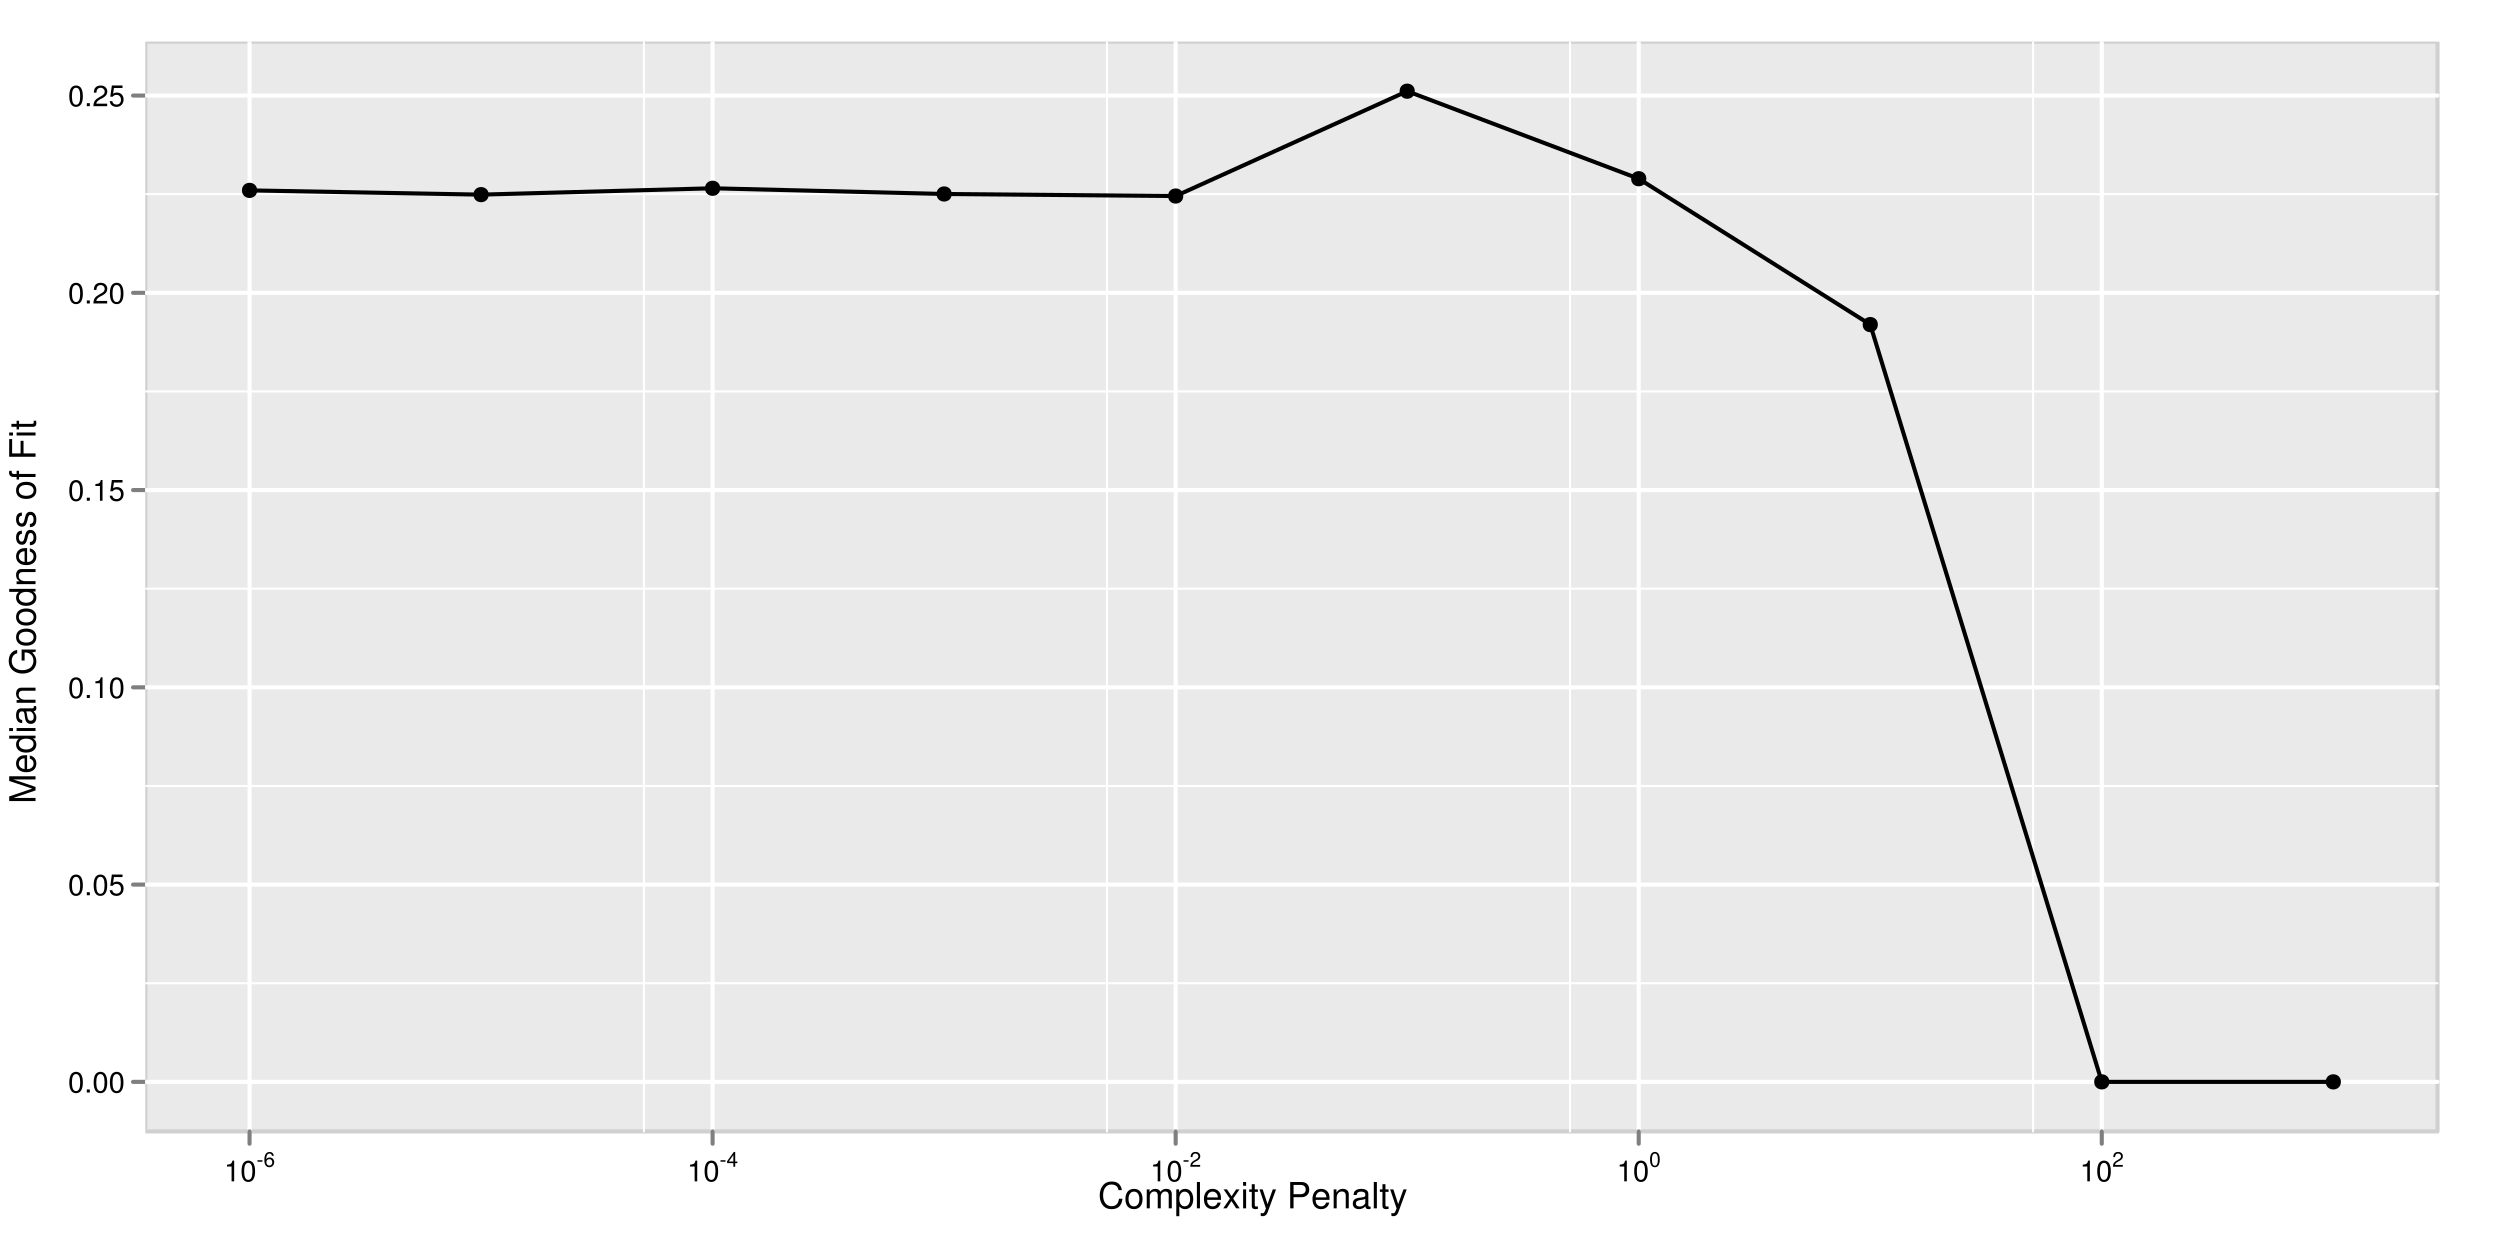 <?xml version="1.0" encoding="UTF-8" standalone="no"?>
<svg
   xmlns:dc="http://purl.org/dc/elements/1.1/"
   xmlns:cc="http://creativecommons.org/ns#"
   xmlns:rdf="http://www.w3.org/1999/02/22-rdf-syntax-ns#"
   xmlns:svg="http://www.w3.org/2000/svg"
   xmlns="http://www.w3.org/2000/svg"
   xmlns:xlink="http://www.w3.org/1999/xlink"
   xmlns:sodipodi="http://sodipodi.sourceforge.net/DTD/sodipodi-0.dtd"
   xmlns:inkscape="http://www.inkscape.org/namespaces/inkscape"
   width="864pt"
   height="432pt"
   viewBox="0 0 864 432"
   version="1.1"
   id="svg4501"
   inkscape:version="0.48.2 r9819"
   sodipodi:docname="pois-comppen.pdf">
  <sodipodi:namedview
     pagecolor="#ffffff"
     bordercolor="#666666"
     borderopacity="1"
     objecttolerance="10"
     gridtolerance="10"
     guidetolerance="10"
     inkscape:pageopacity="0"
     inkscape:pageshadow="2"
     inkscape:window-width="1438"
     inkscape:window-height="885"
     id="namedview4934"
     showgrid="false"
     inkscape:zoom="0.81972008"
     inkscape:cx="453.73961"
     inkscape:cy="53.449333"
     inkscape:window-x="0"
     inkscape:window-y="13"
     inkscape:window-maximized="0"
     inkscape:current-layer="svg4501" />
  <defs
     id="defs4503">
    <g
       id="g4505">
      <symbol
         overflow="visible"
         id="glyph0-0">
        <path
           style="stroke:none;"
           d="M 8.281 -6.281 C 7.906 -8.281 6.766 -9.266 4.766 -9.266 C 3.531 -9.266 2.547 -8.875 1.875 -8.125 C 1.047 -7.219 0.594 -5.922 0.594 -4.453 C 0.594 -2.953 1.062 -1.656 1.922 -0.781 C 2.625 -0.047 3.531 0.281 4.719 0.281 C 6.938 0.281 8.188 -0.906 8.469 -3.328 L 7.266 -3.328 C 7.156 -2.703 7.031 -2.281 6.844 -1.906 C 6.469 -1.156 5.703 -0.734 4.719 -0.734 C 2.906 -0.734 1.766 -2.188 1.766 -4.469 C 1.766 -6.797 2.859 -8.234 4.625 -8.234 C 5.359 -8.234 6.047 -8.016 6.422 -7.656 C 6.766 -7.344 6.953 -6.969 7.094 -6.281 Z M 8.281 -6.281 "
           id="path4508" />
      </symbol>
      <symbol
         overflow="visible"
         id="glyph0-1">
        <path
           style="stroke:none;"
           d="M 3.406 -6.734 C 1.562 -6.734 0.453 -5.422 0.453 -3.219 C 0.453 -1.031 1.547 0.281 3.406 0.281 C 5.25 0.281 6.375 -1.031 6.375 -3.172 C 6.375 -5.438 5.281 -6.734 3.406 -6.734 Z M 3.406 -5.781 C 4.594 -5.781 5.281 -4.812 5.281 -3.188 C 5.281 -1.656 4.562 -0.672 3.406 -0.672 C 2.25 -0.672 1.531 -1.641 1.531 -3.219 C 1.531 -4.797 2.25 -5.781 3.406 -5.781 Z M 3.406 -5.781 "
           id="path4511" />
      </symbol>
      <symbol
         overflow="visible"
         id="glyph0-2">
        <path
           style="stroke:none;"
           d="M 0.875 -6.547 L 0.875 0 L 1.922 0 L 1.922 -4.109 C 1.922 -5.062 2.609 -5.828 3.469 -5.828 C 4.234 -5.828 4.672 -5.344 4.672 -4.516 L 4.672 0 L 5.719 0 L 5.719 -4.109 C 5.719 -5.062 6.406 -5.828 7.266 -5.828 C 8.031 -5.828 8.469 -5.344 8.469 -4.516 L 8.469 0 L 9.531 0 L 9.531 -4.906 C 9.531 -6.094 8.844 -6.734 7.625 -6.734 C 6.75 -6.734 6.219 -6.469 5.609 -5.734 C 5.219 -6.438 4.703 -6.734 3.844 -6.734 C 2.969 -6.734 2.406 -6.406 1.844 -5.625 L 1.844 -6.547 Z M 0.875 -6.547 "
           id="path4514" />
      </symbol>
      <symbol
         overflow="visible"
         id="glyph0-3">
        <path
           style="stroke:none;"
           d="M 0.672 2.719 L 1.719 2.719 L 1.719 -0.688 C 2.281 -0.016 2.891 0.281 3.734 0.281 C 5.422 0.281 6.531 -1.078 6.531 -3.156 C 6.531 -5.359 5.469 -6.734 3.719 -6.734 C 2.844 -6.734 2.125 -6.344 1.641 -5.562 L 1.641 -6.547 L 0.672 -6.547 Z M 3.547 -5.766 C 4.703 -5.766 5.453 -4.75 5.453 -3.188 C 5.453 -1.703 4.688 -0.688 3.547 -0.688 C 2.453 -0.688 1.719 -1.688 1.719 -3.219 C 1.719 -4.766 2.453 -5.766 3.547 -5.766 Z M 3.547 -5.766 "
           id="path4517" />
      </symbol>
      <symbol
         overflow="visible"
         id="glyph0-4">
        <path
           style="stroke:none;"
           d="M 1.906 -9.109 L 0.844 -9.109 L 0.844 0 L 1.906 0 Z M 1.906 -9.109 "
           id="path4520" />
      </symbol>
      <symbol
         overflow="visible"
         id="glyph0-5">
        <path
           style="stroke:none;"
           d="M 6.406 -2.922 C 6.406 -3.922 6.344 -4.531 6.156 -5.016 C 5.719 -6.094 4.719 -6.734 3.5 -6.734 C 1.672 -6.734 0.5 -5.344 0.5 -3.188 C 0.5 -1.031 1.641 0.281 3.469 0.281 C 4.969 0.281 6.016 -0.562 6.281 -1.984 L 5.219 -1.984 C 4.938 -1.125 4.344 -0.672 3.516 -0.672 C 2.844 -0.672 2.281 -0.969 1.938 -1.531 C 1.688 -1.906 1.594 -2.281 1.594 -2.922 Z M 1.609 -3.781 C 1.703 -4.984 2.438 -5.781 3.484 -5.781 C 4.516 -5.781 5.297 -4.922 5.297 -3.844 C 5.297 -3.828 5.297 -3.797 5.281 -3.781 Z M 1.609 -3.781 "
           id="path4523" />
      </symbol>
      <symbol
         overflow="visible"
         id="glyph0-6">
        <path
           style="stroke:none;"
           d="M 3.656 -3.391 L 5.844 -6.547 L 4.672 -6.547 L 3.094 -4.172 L 1.531 -6.547 L 0.344 -6.547 L 2.531 -3.344 L 0.219 0 L 1.406 0 L 3.062 -2.516 L 4.703 0 L 5.906 0 Z M 3.656 -3.391 "
           id="path4526" />
      </symbol>
      <symbol
         overflow="visible"
         id="glyph0-7">
        <path
           style="stroke:none;"
           d="M 1.875 -6.547 L 0.844 -6.547 L 0.844 0 L 1.875 0 Z M 1.875 -9.109 L 0.828 -9.109 L 0.828 -7.797 L 1.875 -7.797 Z M 1.875 -9.109 "
           id="path4529" />
      </symbol>
      <symbol
         overflow="visible"
         id="glyph0-8">
        <path
           style="stroke:none;"
           d="M 3.172 -6.547 L 2.094 -6.547 L 2.094 -8.344 L 1.062 -8.344 L 1.062 -6.547 L 0.172 -6.547 L 0.172 -5.703 L 1.062 -5.703 L 1.062 -0.75 C 1.062 -0.094 1.516 0.281 2.328 0.281 C 2.578 0.281 2.828 0.266 3.172 0.203 L 3.172 -0.672 C 3.031 -0.641 2.875 -0.625 2.672 -0.625 C 2.219 -0.625 2.094 -0.75 2.094 -1.219 L 2.094 -5.703 L 3.172 -5.703 Z M 3.172 -6.547 "
           id="path4532" />
      </symbol>
      <symbol
         overflow="visible"
         id="glyph0-9">
        <path
           style="stroke:none;"
           d="M 4.844 -6.547 L 3.031 -1.453 L 1.359 -6.547 L 0.25 -6.547 L 2.469 0.031 L 2.062 1.062 C 1.906 1.531 1.656 1.703 1.219 1.703 C 1.078 1.703 0.906 1.672 0.672 1.625 L 0.672 2.562 C 0.891 2.672 1.094 2.719 1.375 2.719 C 1.719 2.719 2.078 2.609 2.344 2.406 C 2.672 2.172 2.859 1.906 3.062 1.375 L 5.969 -6.547 Z M 4.844 -6.547 "
           id="path4535" />
      </symbol>
      <symbol
         overflow="visible"
         id="glyph0-10">
        <path
           style="stroke:none;"
           d=""
           id="path4538" />
      </symbol>
      <symbol
         overflow="visible"
         id="glyph0-11">
        <path
           style="stroke:none;"
           d="M 2.297 -3.859 L 5.156 -3.859 C 5.875 -3.859 6.438 -4.078 6.922 -4.516 C 7.469 -5.016 7.719 -5.594 7.719 -6.438 C 7.719 -8.156 6.703 -9.109 4.906 -9.109 L 1.141 -9.109 L 1.141 0 L 2.297 0 Z M 2.297 -4.891 L 2.297 -8.094 L 4.719 -8.094 C 5.844 -8.094 6.5 -7.484 6.5 -6.484 C 6.5 -5.484 5.844 -4.891 4.719 -4.891 Z M 2.297 -4.891 "
           id="path4541" />
      </symbol>
      <symbol
         overflow="visible"
         id="glyph0-12">
        <path
           style="stroke:none;"
           d="M 0.875 -6.547 L 0.875 0 L 1.922 0 L 1.922 -3.609 C 1.922 -4.953 2.625 -5.828 3.703 -5.828 C 4.531 -5.828 5.047 -5.328 5.047 -4.531 L 5.047 0 L 6.094 0 L 6.094 -4.953 C 6.094 -6.031 5.281 -6.734 4.016 -6.734 C 3.031 -6.734 2.406 -6.359 1.844 -5.453 L 1.844 -6.547 Z M 0.875 -6.547 "
           id="path4544" />
      </symbol>
      <symbol
         overflow="visible"
         id="glyph0-13">
        <path
           style="stroke:none;"
           d="M 6.688 -0.609 C 6.578 -0.594 6.531 -0.594 6.469 -0.594 C 6.094 -0.594 5.906 -0.781 5.906 -1.094 L 5.906 -4.953 C 5.906 -6.109 5.047 -6.734 3.438 -6.734 C 2.484 -6.734 1.703 -6.469 1.266 -5.969 C 0.969 -5.641 0.844 -5.266 0.812 -4.609 L 1.859 -4.609 C 1.953 -5.406 2.422 -5.781 3.406 -5.781 C 4.344 -5.781 4.859 -5.422 4.859 -4.797 L 4.859 -4.531 C 4.859 -4.094 4.594 -3.906 3.781 -3.797 C 2.297 -3.609 2.078 -3.562 1.672 -3.406 C 0.906 -3.094 0.531 -2.5 0.531 -1.656 C 0.531 -0.469 1.344 0.281 2.672 0.281 C 3.5 0.281 4.156 0 4.906 -0.672 C 4.969 -0.016 5.297 0.281 5.969 0.281 C 6.188 0.281 6.344 0.266 6.688 0.172 Z M 4.859 -2.062 C 4.859 -1.719 4.766 -1.5 4.453 -1.219 C 4.031 -0.828 3.516 -0.625 2.906 -0.625 C 2.094 -0.625 1.609 -1.016 1.609 -1.672 C 1.609 -2.359 2.078 -2.719 3.188 -2.875 C 4.281 -3.031 4.516 -3.078 4.859 -3.234 Z M 4.859 -2.062 "
           id="path4547" />
      </symbol>
      <symbol
         overflow="visible"
         id="glyph1-0">
        <path
           style="stroke:none;"
           d="M 0 -5.844 L -7.641 -8.406 L 0 -8.406 L 0 -9.516 L -9.109 -9.516 L -9.109 -7.906 L -1.172 -5.25 L -9.109 -2.547 L -9.109 -0.938 L 0 -0.938 L 0 -2.031 L -7.641 -2.031 L 0 -4.625 Z M 0 -5.844 "
           id="path4550" />
      </symbol>
      <symbol
         overflow="visible"
         id="glyph1-1">
        <path
           style="stroke:none;"
           d="M -2.922 -6.406 C -3.922 -6.406 -4.531 -6.344 -5.016 -6.156 C -6.094 -5.719 -6.734 -4.719 -6.734 -3.5 C -6.734 -1.672 -5.344 -0.5 -3.188 -0.5 C -1.031 -0.5 0.281 -1.641 0.281 -3.469 C 0.281 -4.969 -0.562 -6.016 -1.984 -6.281 L -1.984 -5.219 C -1.125 -4.938 -0.672 -4.344 -0.672 -3.516 C -0.672 -2.844 -0.969 -2.281 -1.531 -1.938 C -1.906 -1.688 -2.281 -1.594 -2.922 -1.594 Z M -3.781 -1.609 C -4.984 -1.703 -5.781 -2.438 -5.781 -3.484 C -5.781 -4.516 -4.922 -5.297 -3.844 -5.297 C -3.828 -5.297 -3.797 -5.297 -3.781 -5.281 Z M -3.781 -1.609 "
           id="path4553" />
      </symbol>
      <symbol
         overflow="visible"
         id="glyph1-2">
        <path
           style="stroke:none;"
           d="M -9.109 -6.188 L -9.109 -5.156 L -5.719 -5.156 C -6.391 -4.719 -6.734 -4.016 -6.734 -3.141 C -6.734 -1.438 -5.375 -0.328 -3.281 -0.328 C -1.078 -0.328 0.281 -1.406 0.281 -3.172 C 0.281 -4.078 -0.047 -4.703 -0.859 -5.266 L 0 -5.266 L 0 -6.188 Z M -5.766 -3.312 C -5.766 -4.438 -4.766 -5.156 -3.203 -5.156 C -1.688 -5.156 -0.688 -4.422 -0.688 -3.328 C -0.688 -2.172 -1.703 -1.406 -3.219 -1.406 C -4.75 -1.406 -5.766 -2.172 -5.766 -3.312 Z M -5.766 -3.312 "
           id="path4556" />
      </symbol>
      <symbol
         overflow="visible"
         id="glyph1-3">
        <path
           style="stroke:none;"
           d="M -6.547 -1.875 L -6.547 -0.844 L 0 -0.844 L 0 -1.875 Z M -9.109 -1.875 L -9.109 -0.828 L -7.797 -0.828 L -7.797 -1.875 Z M -9.109 -1.875 "
           id="path4559" />
      </symbol>
      <symbol
         overflow="visible"
         id="glyph1-4">
        <path
           style="stroke:none;"
           d="M -0.609 -6.688 C -0.594 -6.578 -0.594 -6.531 -0.594 -6.469 C -0.594 -6.094 -0.781 -5.906 -1.094 -5.906 L -4.953 -5.906 C -6.109 -5.906 -6.734 -5.047 -6.734 -3.438 C -6.734 -2.484 -6.469 -1.703 -5.969 -1.266 C -5.641 -0.969 -5.266 -0.844 -4.609 -0.812 L -4.609 -1.859 C -5.406 -1.953 -5.781 -2.422 -5.781 -3.406 C -5.781 -4.344 -5.422 -4.859 -4.797 -4.859 L -4.531 -4.859 C -4.094 -4.859 -3.906 -4.594 -3.797 -3.781 C -3.609 -2.297 -3.562 -2.078 -3.406 -1.672 C -3.094 -0.906 -2.5 -0.531 -1.656 -0.531 C -0.469 -0.531 0.281 -1.344 0.281 -2.672 C 0.281 -3.5 0 -4.156 -0.672 -4.906 C -0.016 -4.969 0.281 -5.297 0.281 -5.969 C 0.281 -6.188 0.266 -6.344 0.172 -6.688 Z M -2.062 -4.859 C -1.719 -4.859 -1.5 -4.766 -1.219 -4.453 C -0.828 -4.031 -0.625 -3.516 -0.625 -2.906 C -0.625 -2.094 -1.016 -1.609 -1.672 -1.609 C -2.359 -1.609 -2.719 -2.078 -2.875 -3.188 C -3.031 -4.281 -3.078 -4.516 -3.234 -4.859 Z M -2.062 -4.859 "
           id="path4562" />
      </symbol>
      <symbol
         overflow="visible"
         id="glyph1-5">
        <path
           style="stroke:none;"
           d="M -6.547 -0.875 L 0 -0.875 L 0 -1.922 L -3.609 -1.922 C -4.953 -1.922 -5.828 -2.625 -5.828 -3.703 C -5.828 -4.531 -5.328 -5.047 -4.531 -5.047 L 0 -5.047 L 0 -6.094 L -4.953 -6.094 C -6.031 -6.094 -6.734 -5.281 -6.734 -4.016 C -6.734 -3.031 -6.359 -2.406 -5.453 -1.844 L -6.547 -1.844 Z M -6.547 -0.875 "
           id="path4565" />
      </symbol>
      <symbol
         overflow="visible"
         id="glyph1-6">
        <path
           style="stroke:none;"
           d=""
           id="path4568" />
      </symbol>
      <symbol
         overflow="visible"
         id="glyph1-7">
        <path
           style="stroke:none;"
           d="M -4.812 -8.859 L -4.812 -5.062 L -3.781 -5.062 L -3.781 -7.844 L -3.531 -7.844 C -1.906 -7.844 -0.734 -6.641 -0.734 -4.969 C -0.734 -4.047 -1.078 -3.219 -1.656 -2.672 C -2.312 -2.078 -3.406 -1.719 -4.531 -1.719 C -6.766 -1.719 -8.234 -2.984 -8.234 -4.906 C -8.234 -6.297 -7.531 -7.297 -6.344 -7.547 L -6.344 -8.734 C -8.203 -8.406 -9.266 -7.016 -9.266 -4.922 C -9.266 -3.812 -8.969 -2.906 -8.391 -2.203 C -7.516 -1.156 -6.094 -0.547 -4.469 -0.547 C -1.656 -0.547 0.281 -2.266 0.281 -4.719 C 0.281 -5.969 -0.172 -6.953 -1.156 -7.844 L 0.047 -8.125 L 0.047 -8.859 Z M -4.812 -8.859 "
           id="path4571" />
      </symbol>
      <symbol
         overflow="visible"
         id="glyph1-8">
        <path
           style="stroke:none;"
           d="M -6.734 -3.406 C -6.734 -1.562 -5.422 -0.453 -3.219 -0.453 C -1.031 -0.453 0.281 -1.547 0.281 -3.406 C 0.281 -5.25 -1.031 -6.375 -3.172 -6.375 C -5.438 -6.375 -6.734 -5.281 -6.734 -3.406 Z M -5.781 -3.406 C -5.781 -4.594 -4.812 -5.281 -3.188 -5.281 C -1.656 -5.281 -0.672 -4.562 -0.672 -3.406 C -0.672 -2.25 -1.641 -1.531 -3.219 -1.531 C -4.797 -1.531 -5.781 -2.25 -5.781 -3.406 Z M -5.781 -3.406 "
           id="path4574" />
      </symbol>
      <symbol
         overflow="visible"
         id="glyph1-9">
        <path
           style="stroke:none;"
           d="M -4.719 -5.469 C -6.016 -5.469 -6.734 -4.609 -6.734 -3.094 C -6.734 -1.578 -5.953 -0.594 -4.734 -0.594 C -3.719 -0.594 -3.219 -1.109 -2.844 -2.656 L -2.609 -3.641 C -2.438 -4.359 -2.172 -4.656 -1.703 -4.656 C -1.094 -4.656 -0.672 -4.031 -0.672 -3.125 C -0.672 -2.562 -0.844 -2.094 -1.109 -1.828 C -1.297 -1.656 -1.484 -1.594 -1.953 -1.531 L -1.953 -0.422 C -0.438 -0.469 0.281 -1.328 0.281 -3.031 C 0.281 -4.688 -0.531 -5.734 -1.781 -5.734 C -2.766 -5.734 -3.297 -5.188 -3.609 -3.891 L -3.844 -2.891 C -4.047 -2.031 -4.328 -1.672 -4.781 -1.672 C -5.391 -1.672 -5.781 -2.219 -5.781 -3.062 C -5.781 -3.906 -5.406 -4.344 -4.719 -4.375 Z M -4.719 -5.469 "
           id="path4577" />
      </symbol>
      <symbol
         overflow="visible"
         id="glyph1-10">
        <path
           style="stroke:none;"
           d="M -6.547 -3.219 L -6.547 -2.141 L -7.578 -2.141 C -8.016 -2.141 -8.234 -2.391 -8.234 -2.859 C -8.234 -2.953 -8.234 -2.984 -8.219 -3.219 L -9.094 -3.219 C -9.141 -2.984 -9.156 -2.844 -9.156 -2.641 C -9.156 -1.672 -8.594 -1.094 -7.656 -1.094 L -6.547 -1.094 L -6.547 -0.219 L -5.703 -0.219 L -5.703 -1.094 L 0 -1.094 L 0 -2.141 L -5.703 -2.141 L -5.703 -3.219 Z M -6.547 -3.219 "
           id="path4580" />
      </symbol>
      <symbol
         overflow="visible"
         id="glyph1-11">
        <path
           style="stroke:none;"
           d="M -4.156 -2.281 L -4.156 -6.641 L -5.172 -6.641 L -5.172 -2.281 L -8.094 -2.281 L -8.094 -7.234 L -9.109 -7.234 L -9.109 -1.125 L 0 -1.125 L 0 -2.281 Z M -4.156 -2.281 "
           id="path4583" />
      </symbol>
      <symbol
         overflow="visible"
         id="glyph1-12">
        <path
           style="stroke:none;"
           d="M -6.547 -3.172 L -6.547 -2.094 L -8.344 -2.094 L -8.344 -1.062 L -6.547 -1.062 L -6.547 -0.172 L -5.703 -0.172 L -5.703 -1.062 L -0.75 -1.062 C -0.094 -1.062 0.281 -1.516 0.281 -2.328 C 0.281 -2.578 0.266 -2.828 0.203 -3.172 L -0.672 -3.172 C -0.641 -3.031 -0.625 -2.875 -0.625 -2.672 C -0.625 -2.219 -0.75 -2.094 -1.219 -2.094 L -5.703 -2.094 L -5.703 -3.172 Z M -6.547 -3.172 "
           id="path4586" />
      </symbol>
      <symbol
         overflow="visible"
         id="glyph2-0">
        <path
           style="stroke:none;"
           d="M 2.781 -7.156 C 2.109 -7.156 1.5 -6.859 1.125 -6.375 C 0.672 -5.75 0.438 -4.781 0.438 -3.469 C 0.438 -1.047 1.234 0.234 2.781 0.234 C 4.297 0.234 5.125 -1.047 5.125 -3.406 C 5.125 -4.797 4.891 -5.719 4.422 -6.375 C 4.047 -6.875 3.453 -7.156 2.781 -7.156 Z M 2.781 -6.375 C 3.734 -6.375 4.203 -5.406 4.203 -3.484 C 4.203 -1.453 3.75 -0.5 2.75 -0.5 C 1.812 -0.5 1.344 -1.5 1.344 -3.453 C 1.344 -5.406 1.812 -6.375 2.781 -6.375 Z M 2.781 -6.375 "
           id="path4589" />
      </symbol>
      <symbol
         overflow="visible"
         id="glyph2-1">
        <path
           style="stroke:none;"
           d="M 1.922 -1.047 L 0.875 -1.047 L 0.875 0 L 1.922 0 Z M 1.922 -1.047 "
           id="path4592" />
      </symbol>
      <symbol
         overflow="visible"
         id="glyph2-2">
        <path
           style="stroke:none;"
           d="M 4.797 -7.156 L 1.109 -7.156 L 0.578 -3.266 L 1.391 -3.266 C 1.812 -3.75 2.156 -3.922 2.703 -3.922 C 3.656 -3.922 4.266 -3.266 4.266 -2.203 C 4.266 -1.188 3.672 -0.562 2.703 -0.562 C 1.922 -0.562 1.453 -0.953 1.234 -1.75 L 0.359 -1.75 C 0.469 -1.172 0.578 -0.891 0.781 -0.625 C 1.188 -0.078 1.922 0.234 2.719 0.234 C 4.172 0.234 5.172 -0.812 5.172 -2.328 C 5.172 -3.75 4.234 -4.719 2.859 -4.719 C 2.359 -4.719 1.953 -4.578 1.547 -4.281 L 1.828 -6.281 L 4.797 -6.281 Z M 4.797 -7.156 "
           id="path4595" />
      </symbol>
      <symbol
         overflow="visible"
         id="glyph2-3">
        <path
           style="stroke:none;"
           d="M 2.609 -5.094 L 2.609 0 L 3.5 0 L 3.5 -7.156 L 2.922 -7.156 C 2.609 -6.062 2.406 -5.906 1.031 -5.734 L 1.031 -5.094 Z M 2.609 -5.094 "
           id="path4598" />
      </symbol>
      <symbol
         overflow="visible"
         id="glyph2-4">
        <path
           style="stroke:none;"
           d="M 5.109 -0.875 L 1.344 -0.875 C 1.438 -1.469 1.75 -1.844 2.641 -2.359 L 3.641 -2.891 C 4.641 -3.438 5.156 -4.172 5.156 -5.062 C 5.156 -5.656 4.922 -6.203 4.484 -6.594 C 4.062 -6.969 3.547 -7.156 2.859 -7.156 C 1.953 -7.156 1.281 -6.828 0.891 -6.234 C 0.641 -5.844 0.531 -5.406 0.5 -4.672 L 1.391 -4.672 C 1.422 -5.156 1.484 -5.453 1.609 -5.688 C 1.844 -6.109 2.297 -6.375 2.844 -6.375 C 3.641 -6.375 4.25 -5.797 4.25 -5.031 C 4.25 -4.469 3.922 -3.984 3.281 -3.625 L 2.359 -3.094 C 0.859 -2.25 0.422 -1.578 0.344 0 L 5.109 0 Z M 5.109 -0.875 "
           id="path4601" />
      </symbol>
      <symbol
         overflow="visible"
         id="glyph3-0">
        <path
           style="stroke:none;"
           d="M 2.047 -2.25 L 0.328 -2.25 L 0.328 -1.734 L 2.047 -1.734 Z M 2.047 -2.25 "
           id="path4604" />
      </symbol>
      <symbol
         overflow="visible"
         id="glyph3-1">
        <path
           style="stroke:none;"
           d="M 3.594 -3.781 C 3.469 -4.625 2.922 -5.125 2.141 -5.125 C 1.578 -5.125 1.078 -4.844 0.766 -4.391 C 0.453 -3.891 0.312 -3.266 0.312 -2.328 C 0.312 -1.469 0.438 -0.922 0.75 -0.469 C 1.016 -0.062 1.469 0.172 2.031 0.172 C 3 0.172 3.703 -0.562 3.703 -1.562 C 3.703 -2.516 3.047 -3.188 2.141 -3.188 C 1.625 -3.188 1.234 -2.984 0.953 -2.609 C 0.969 -3.859 1.375 -4.562 2.094 -4.562 C 2.547 -4.562 2.859 -4.281 2.953 -3.781 Z M 2.062 -2.625 C 2.672 -2.625 3.047 -2.188 3.047 -1.516 C 3.047 -0.859 2.625 -0.391 2.031 -0.391 C 1.438 -0.391 1 -0.891 1 -1.547 C 1 -2.188 1.422 -2.625 2.062 -2.625 Z M 2.062 -2.625 "
           id="path4607" />
      </symbol>
      <symbol
         overflow="visible"
         id="glyph3-2">
        <path
           style="stroke:none;"
           d="M 2.359 -1.234 L 2.359 0 L 3 0 L 3 -1.234 L 3.75 -1.234 L 3.75 -1.797 L 3 -1.797 L 3 -5.125 L 2.531 -5.125 L 0.203 -1.906 L 0.203 -1.234 Z M 2.359 -1.797 L 0.766 -1.797 L 2.359 -4.031 Z M 2.359 -1.797 "
           id="path4610" />
      </symbol>
      <symbol
         overflow="visible"
         id="glyph3-3">
        <path
           style="stroke:none;"
           d="M 3.656 -0.625 L 0.953 -0.625 C 1.031 -1.047 1.25 -1.312 1.891 -1.688 L 2.609 -2.078 C 3.328 -2.469 3.688 -2.984 3.688 -3.609 C 3.688 -4.047 3.516 -4.438 3.219 -4.719 C 2.906 -4.984 2.531 -5.125 2.047 -5.125 C 1.406 -5.125 0.922 -4.891 0.641 -4.453 C 0.453 -4.188 0.375 -3.859 0.359 -3.344 L 1 -3.344 C 1.016 -3.688 1.062 -3.891 1.141 -4.062 C 1.312 -4.375 1.641 -4.562 2.031 -4.562 C 2.609 -4.562 3.047 -4.156 3.047 -3.609 C 3.047 -3.203 2.797 -2.844 2.344 -2.594 L 1.688 -2.219 C 0.609 -1.609 0.297 -1.125 0.25 0 L 3.656 0 Z M 3.656 -0.625 "
           id="path4613" />
      </symbol>
      <symbol
         overflow="visible"
         id="glyph3-4">
        <path
           style="stroke:none;"
           d="M 1.984 -5.125 C 1.516 -5.125 1.078 -4.906 0.812 -4.562 C 0.469 -4.109 0.312 -3.422 0.312 -2.469 C 0.312 -0.75 0.891 0.172 1.984 0.172 C 3.062 0.172 3.656 -0.75 3.656 -2.438 C 3.656 -3.422 3.5 -4.094 3.156 -4.562 C 2.891 -4.922 2.469 -5.125 1.984 -5.125 Z M 1.984 -4.562 C 2.672 -4.562 3.016 -3.859 3.016 -2.484 C 3.016 -1.047 2.672 -0.359 1.969 -0.359 C 1.297 -0.359 0.953 -1.062 0.953 -2.469 C 0.953 -3.875 1.297 -4.562 1.984 -4.562 Z M 1.984 -4.562 "
           id="path4616" />
      </symbol>
    </g>
    <clipPath
       id="clip1">
      <path
         d="M 50.238 14.398 L 843.398 14.398 L 843.398 392.012 L 50.238 392.012 Z M 50.238 14.398 "
         id="path4619" />
    </clipPath>
  </defs>
  <g
     id="surface1">
    <rect
       x="0"
       y="0"
       width="864"
       height="432"
       style="fill:rgb(100%,100%,100%);fill-opacity:1;stroke:none;"
       id="rect4622" />
    <g
       style="fill:rgb(0%,0%,0%);fill-opacity:1;"
       id="g4624">
      <use
         xlink:href="#glyph0-0"
         x="379.465"
         y="417.602"
         id="use4626" />
      <use
         xlink:href="#glyph0-1"
         x="388.49"
         y="417.602"
         id="use4628" />
      <use
         xlink:href="#glyph0-2"
         x="395.44"
         y="417.602"
         id="use4630" />
      <use
         xlink:href="#glyph0-3"
         x="405.852"
         y="417.602"
         id="use4632" />
      <use
         xlink:href="#glyph0-4"
         x="412.802"
         y="417.602"
         id="use4634" />
      <use
         xlink:href="#glyph0-5"
         x="415.577"
         y="417.602"
         id="use4636" />
      <use
         xlink:href="#glyph0-6"
         x="422.528"
         y="417.602"
         id="use4638" />
      <use
         xlink:href="#glyph0-7"
         x="428.778"
         y="417.602"
         id="use4640" />
      <use
         xlink:href="#glyph0-8"
         x="431.553"
         y="417.602"
         id="use4642" />
      <use
         xlink:href="#glyph0-9"
         x="435.028"
         y="417.602"
         id="use4644" />
      <use
         xlink:href="#glyph0-10"
         x="441.278"
         y="417.602"
         id="use4646" />
      <use
         xlink:href="#glyph0-11"
         x="444.753"
         y="417.602"
         id="use4648" />
      <use
         xlink:href="#glyph0-5"
         x="453.09"
         y="417.602"
         id="use4650" />
      <use
         xlink:href="#glyph0-12"
         x="460.04"
         y="417.602"
         id="use4652" />
      <use
         xlink:href="#glyph0-13"
         x="466.99"
         y="417.602"
         id="use4654" />
      <use
         xlink:href="#glyph0-4"
         x="473.94"
         y="417.602"
         id="use4656" />
      <use
         xlink:href="#glyph0-8"
         x="476.715"
         y="417.602"
         id="use4658" />
      <use
         xlink:href="#glyph0-9"
         x="480.19"
         y="417.602"
         id="use4660" />
    </g>
    <g
       style="fill:rgb(0%,0%,0%);fill-opacity:1;"
       id="g4662">
      <use
         xlink:href="#glyph1-0"
         x="12.285"
         y="277.797"
         id="use4664" />
      <use
         xlink:href="#glyph1-1"
         x="12.285"
         y="267.384"
         id="use4666" />
      <use
         xlink:href="#glyph1-2"
         x="12.285"
         y="260.434"
         id="use4668" />
      <use
         xlink:href="#glyph1-3"
         x="12.285"
         y="253.484"
         id="use4670" />
      <use
         xlink:href="#glyph1-4"
         x="12.285"
         y="250.709"
         id="use4672" />
      <use
         xlink:href="#glyph1-5"
         x="12.285"
         y="243.759"
         id="use4674" />
      <use
         xlink:href="#glyph1-6"
         x="12.285"
         y="236.809"
         id="use4676" />
      <use
         xlink:href="#glyph1-7"
         x="12.285"
         y="233.334"
         id="use4678" />
      <use
         xlink:href="#glyph1-8"
         x="12.285"
         y="223.609"
         id="use4680" />
      <use
         xlink:href="#glyph1-8"
         x="12.285"
         y="216.659"
         id="use4682" />
      <use
         xlink:href="#glyph1-2"
         x="12.285"
         y="209.709"
         id="use4684" />
      <use
         xlink:href="#glyph1-5"
         x="12.285"
         y="202.759"
         id="use4686" />
      <use
         xlink:href="#glyph1-1"
         x="12.285"
         y="195.809"
         id="use4688" />
      <use
         xlink:href="#glyph1-9"
         x="12.285"
         y="188.859"
         id="use4690" />
      <use
         xlink:href="#glyph1-9"
         x="12.285"
         y="182.609"
         id="use4692" />
      <use
         xlink:href="#glyph1-6"
         x="12.285"
         y="176.359"
         id="use4694" />
      <use
         xlink:href="#glyph1-8"
         x="12.285"
         y="172.884"
         id="use4696" />
      <use
         xlink:href="#glyph1-10"
         x="12.285"
         y="165.934"
         id="use4698" />
      <use
         xlink:href="#glyph1-6"
         x="12.285"
         y="162.459"
         id="use4700" />
      <use
         xlink:href="#glyph1-11"
         x="12.285"
         y="158.984"
         id="use4702" />
      <use
         xlink:href="#glyph1-3"
         x="12.285"
         y="151.346"
         id="use4704" />
      <use
         xlink:href="#glyph1-12"
         x="12.285"
         y="148.571"
         id="use4706" />
    </g>
    <g
       style="fill:rgb(0%,0%,0%);fill-opacity:1;"
       id="g4708">
      <use
         xlink:href="#glyph2-0"
         x="23.512"
         y="377.574"
         id="use4710" />
      <use
         xlink:href="#glyph2-1"
         x="29.124"
         y="377.574"
         id="use4712" />
      <use
         xlink:href="#glyph2-0"
         x="31.93"
         y="377.574"
         id="use4714" />
      <use
         xlink:href="#glyph2-0"
         x="37.542"
         y="377.574"
         id="use4716" />
    </g>
    <g
       style="fill:rgb(0%,0%,0%);fill-opacity:1;"
       id="g4718">
      <use
         xlink:href="#glyph2-0"
         x="23.512"
         y="309.398"
         id="use4720" />
      <use
         xlink:href="#glyph2-1"
         x="29.124"
         y="309.398"
         id="use4722" />
      <use
         xlink:href="#glyph2-0"
         x="31.93"
         y="309.398"
         id="use4724" />
      <use
         xlink:href="#glyph2-2"
         x="37.542"
         y="309.398"
         id="use4726" />
    </g>
    <g
       style="fill:rgb(0%,0%,0%);fill-opacity:1;"
       id="g4728">
      <use
         xlink:href="#glyph2-0"
         x="23.512"
         y="241.227"
         id="use4730" />
      <use
         xlink:href="#glyph2-1"
         x="29.124"
         y="241.227"
         id="use4732" />
      <use
         xlink:href="#glyph2-3"
         x="31.93"
         y="241.227"
         id="use4734" />
      <use
         xlink:href="#glyph2-0"
         x="37.542"
         y="241.227"
         id="use4736" />
    </g>
    <g
       style="fill:rgb(0%,0%,0%);fill-opacity:1;"
       id="g4738">
      <use
         xlink:href="#glyph2-0"
         x="23.512"
         y="173.051"
         id="use4740" />
      <use
         xlink:href="#glyph2-1"
         x="29.124"
         y="173.051"
         id="use4742" />
      <use
         xlink:href="#glyph2-3"
         x="31.93"
         y="173.051"
         id="use4744" />
      <use
         xlink:href="#glyph2-2"
         x="37.542"
         y="173.051"
         id="use4746" />
    </g>
    <g
       style="fill:rgb(0%,0%,0%);fill-opacity:1;"
       id="g4748">
      <use
         xlink:href="#glyph2-0"
         x="23.512"
         y="104.879"
         id="use4750" />
      <use
         xlink:href="#glyph2-1"
         x="29.124"
         y="104.879"
         id="use4752" />
      <use
         xlink:href="#glyph2-4"
         x="31.93"
         y="104.879"
         id="use4754" />
      <use
         xlink:href="#glyph2-0"
         x="37.542"
         y="104.879"
         id="use4756" />
    </g>
    <g
       style="fill:rgb(0%,0%,0%);fill-opacity:1;"
       id="g4758">
      <use
         xlink:href="#glyph2-0"
         x="23.512"
         y="36.703"
         id="use4760" />
      <use
         xlink:href="#glyph2-1"
         x="29.124"
         y="36.703"
         id="use4762" />
      <use
         xlink:href="#glyph2-4"
         x="31.93"
         y="36.703"
         id="use4764" />
      <use
         xlink:href="#glyph2-2"
         x="37.542"
         y="36.703"
         id="use4766" />
    </g>
    <path
       style="fill:none;stroke-width:1.417;stroke-linecap:round;stroke-linejoin:round;stroke:rgb(49.804%,49.804%,49.804%);stroke-opacity:1;stroke-miterlimit:10;"
       d="M 45.988 373.895 L 50.238 373.895 "
       id="path4768" />
    <path
       style="fill:none;stroke-width:1.417;stroke-linecap:round;stroke-linejoin:round;stroke:rgb(49.804%,49.804%,49.804%);stroke-opacity:1;stroke-miterlimit:10;"
       d="M 45.988 305.719 L 50.238 305.719 "
       id="path4770" />
    <path
       style="fill:none;stroke-width:1.417;stroke-linecap:round;stroke-linejoin:round;stroke:rgb(49.804%,49.804%,49.804%);stroke-opacity:1;stroke-miterlimit:10;"
       d="M 45.988 237.547 L 50.238 237.547 "
       id="path4772" />
    <path
       style="fill:none;stroke-width:1.417;stroke-linecap:round;stroke-linejoin:round;stroke:rgb(49.804%,49.804%,49.804%);stroke-opacity:1;stroke-miterlimit:10;"
       d="M 45.988 169.371 L 50.238 169.371 "
       id="path4774" />
    <path
       style="fill:none;stroke-width:1.417;stroke-linecap:round;stroke-linejoin:round;stroke:rgb(49.804%,49.804%,49.804%);stroke-opacity:1;stroke-miterlimit:10;"
       d="M 45.988 101.199 L 50.238 101.199 "
       id="path4776" />
    <path
       style="fill:none;stroke-width:1.417;stroke-linecap:round;stroke-linejoin:round;stroke:rgb(49.804%,49.804%,49.804%);stroke-opacity:1;stroke-miterlimit:10;"
       d="M 45.988 33.023 L 50.238 33.023 "
       id="path4778" />
    <g
       clip-path="url(#clip1)"
       clip-rule="nonzero"
       id="g4780">
      <path
         style="fill-rule:nonzero;fill:rgb(91.765%,91.765%,91.765%);fill-opacity:1;stroke-width:1.417;stroke-linecap:round;stroke-linejoin:round;stroke:rgb(81.569%,81.569%,81.569%);stroke-opacity:1;stroke-miterlimit:10;"
         d="M 50.238 14.398 L 842.398 14.398 L 842.398 391.012 L 50.238 391.012 Z M 50.238 14.398 "
         id="path4782" />
      <path
         style="fill:none;stroke-width:0.709;stroke-linecap:round;stroke-linejoin:round;stroke:rgb(100%,100%,100%);stroke-opacity:1;stroke-miterlimit:10;"
         d="M 50.238 373.895 L 842.398 373.895 "
         id="path4784" />
      <path
         style="fill:none;stroke-width:0.709;stroke-linecap:round;stroke-linejoin:round;stroke:rgb(100%,100%,100%);stroke-opacity:1;stroke-miterlimit:10;"
         d="M 50.238 339.809 L 842.398 339.809 "
         id="path4786" />
      <path
         style="fill:none;stroke-width:0.709;stroke-linecap:round;stroke-linejoin:round;stroke:rgb(100%,100%,100%);stroke-opacity:1;stroke-miterlimit:10;"
         d="M 50.238 305.719 L 842.398 305.719 "
         id="path4788" />
      <path
         style="fill:none;stroke-width:0.709;stroke-linecap:round;stroke-linejoin:round;stroke:rgb(100%,100%,100%);stroke-opacity:1;stroke-miterlimit:10;"
         d="M 50.238 271.633 L 842.398 271.633 "
         id="path4790" />
      <path
         style="fill:none;stroke-width:0.709;stroke-linecap:round;stroke-linejoin:round;stroke:rgb(100%,100%,100%);stroke-opacity:1;stroke-miterlimit:10;"
         d="M 50.238 237.547 L 842.398 237.547 "
         id="path4792" />
      <path
         style="fill:none;stroke-width:0.709;stroke-linecap:round;stroke-linejoin:round;stroke:rgb(100%,100%,100%);stroke-opacity:1;stroke-miterlimit:10;"
         d="M 50.238 203.457 L 842.398 203.457 "
         id="path4794" />
      <path
         style="fill:none;stroke-width:0.709;stroke-linecap:round;stroke-linejoin:round;stroke:rgb(100%,100%,100%);stroke-opacity:1;stroke-miterlimit:10;"
         d="M 50.238 169.371 L 842.398 169.371 "
         id="path4796" />
      <path
         style="fill:none;stroke-width:0.709;stroke-linecap:round;stroke-linejoin:round;stroke:rgb(100%,100%,100%);stroke-opacity:1;stroke-miterlimit:10;"
         d="M 50.238 135.285 L 842.398 135.285 "
         id="path4798" />
      <path
         style="fill:none;stroke-width:0.709;stroke-linecap:round;stroke-linejoin:round;stroke:rgb(100%,100%,100%);stroke-opacity:1;stroke-miterlimit:10;"
         d="M 50.238 101.199 L 842.398 101.199 "
         id="path4800" />
      <path
         style="fill:none;stroke-width:0.709;stroke-linecap:round;stroke-linejoin:round;stroke:rgb(100%,100%,100%);stroke-opacity:1;stroke-miterlimit:10;"
         d="M 50.238 67.109 L 842.398 67.109 "
         id="path4802" />
      <path
         style="fill:none;stroke-width:0.709;stroke-linecap:round;stroke-linejoin:round;stroke:rgb(100%,100%,100%);stroke-opacity:1;stroke-miterlimit:10;"
         d="M 50.238 33.023 L 842.398 33.023 "
         id="path4804" />
      <path
         style="fill:none;stroke-width:0.709;stroke-linecap:round;stroke-linejoin:round;stroke:rgb(100%,100%,100%);stroke-opacity:1;stroke-miterlimit:10;"
         d="M 86.246 391.012 L 86.246 14.398 "
         id="path4806" />
      <path
         style="fill:none;stroke-width:0.709;stroke-linecap:round;stroke-linejoin:round;stroke:rgb(100%,100%,100%);stroke-opacity:1;stroke-miterlimit:10;"
         d="M 222.535 391.012 L 222.535 14.398 "
         id="path4808" />
      <path
         style="fill:none;stroke-width:0.709;stroke-linecap:round;stroke-linejoin:round;stroke:rgb(100%,100%,100%);stroke-opacity:1;stroke-miterlimit:10;"
         d="M 246.277 391.012 L 246.277 14.398 "
         id="path4810" />
      <path
         style="fill:none;stroke-width:0.709;stroke-linecap:round;stroke-linejoin:round;stroke:rgb(100%,100%,100%);stroke-opacity:1;stroke-miterlimit:10;"
         d="M 382.57 391.012 L 382.57 14.398 "
         id="path4812" />
      <path
         style="fill:none;stroke-width:0.709;stroke-linecap:round;stroke-linejoin:round;stroke:rgb(100%,100%,100%);stroke-opacity:1;stroke-miterlimit:10;"
         d="M 406.312 391.012 L 406.312 14.398 "
         id="path4814" />
      <path
         style="fill:none;stroke-width:0.709;stroke-linecap:round;stroke-linejoin:round;stroke:rgb(100%,100%,100%);stroke-opacity:1;stroke-miterlimit:10;"
         d="M 542.602 391.012 L 542.602 14.398 "
         id="path4816" />
      <path
         style="fill:none;stroke-width:0.709;stroke-linecap:round;stroke-linejoin:round;stroke:rgb(100%,100%,100%);stroke-opacity:1;stroke-miterlimit:10;"
         d="M 566.344 391.012 L 566.344 14.398 "
         id="path4818" />
      <path
         style="fill:none;stroke-width:0.709;stroke-linecap:round;stroke-linejoin:round;stroke:rgb(100%,100%,100%);stroke-opacity:1;stroke-miterlimit:10;"
         d="M 702.637 391.012 L 702.637 14.398 "
         id="path4820" />
      <path
         style="fill:none;stroke-width:0.709;stroke-linecap:round;stroke-linejoin:round;stroke:rgb(100%,100%,100%);stroke-opacity:1;stroke-miterlimit:10;"
         d="M 726.375 391.012 L 726.375 14.398 "
         id="path4822" />
      <path
         style="fill:none;stroke-width:1.417;stroke-linecap:round;stroke-linejoin:round;stroke:rgb(100%,100%,100%);stroke-opacity:1;stroke-miterlimit:10;"
         d="M 50.238 373.895 L 842.398 373.895 "
         id="path4824" />
      <path
         style="fill:none;stroke-width:1.417;stroke-linecap:round;stroke-linejoin:round;stroke:rgb(100%,100%,100%);stroke-opacity:1;stroke-miterlimit:10;"
         d="M 50.238 305.719 L 842.398 305.719 "
         id="path4826" />
      <path
         style="fill:none;stroke-width:1.417;stroke-linecap:round;stroke-linejoin:round;stroke:rgb(100%,100%,100%);stroke-opacity:1;stroke-miterlimit:10;"
         d="M 50.238 237.547 L 842.398 237.547 "
         id="path4828" />
      <path
         style="fill:none;stroke-width:1.417;stroke-linecap:round;stroke-linejoin:round;stroke:rgb(100%,100%,100%);stroke-opacity:1;stroke-miterlimit:10;"
         d="M 50.238 169.371 L 842.398 169.371 "
         id="path4830" />
      <path
         style="fill:none;stroke-width:1.417;stroke-linecap:round;stroke-linejoin:round;stroke:rgb(100%,100%,100%);stroke-opacity:1;stroke-miterlimit:10;"
         d="M 50.238 101.199 L 842.398 101.199 "
         id="path4832" />
      <path
         style="fill:none;stroke-width:1.417;stroke-linecap:round;stroke-linejoin:round;stroke:rgb(100%,100%,100%);stroke-opacity:1;stroke-miterlimit:10;"
         d="M 50.238 33.023 L 842.398 33.023 "
         id="path4834" />
      <path
         style="fill:none;stroke-width:1.417;stroke-linecap:round;stroke-linejoin:round;stroke:rgb(100%,100%,100%);stroke-opacity:1;stroke-miterlimit:10;"
         d="M 86.246 391.012 L 86.246 14.398 "
         id="path4836" />
      <path
         style="fill:none;stroke-width:1.417;stroke-linecap:round;stroke-linejoin:round;stroke:rgb(100%,100%,100%);stroke-opacity:1;stroke-miterlimit:10;"
         d="M 246.277 391.012 L 246.277 14.398 "
         id="path4838" />
      <path
         style="fill:none;stroke-width:1.417;stroke-linecap:round;stroke-linejoin:round;stroke:rgb(100%,100%,100%);stroke-opacity:1;stroke-miterlimit:10;"
         d="M 406.312 391.012 L 406.312 14.398 "
         id="path4840" />
      <path
         style="fill:none;stroke-width:1.417;stroke-linecap:round;stroke-linejoin:round;stroke:rgb(100%,100%,100%);stroke-opacity:1;stroke-miterlimit:10;"
         d="M 566.344 391.012 L 566.344 14.398 "
         id="path4842" />
      <path
         style="fill:none;stroke-width:1.417;stroke-linecap:round;stroke-linejoin:round;stroke:rgb(100%,100%,100%);stroke-opacity:1;stroke-miterlimit:10;"
         d="M 726.375 391.012 L 726.375 14.398 "
         id="path4844" />
      <path
         style="fill:none;stroke-width:1.417;stroke-linecap:butt;stroke-linejoin:round;stroke:rgb(0%,0%,0%);stroke-opacity:1;stroke-miterlimit:10;"
         d="M 86.246 65.797 L 166.262 67.266 L 246.277 65.07 L 326.293 67.039 L 406.312 67.746 L 486.328 31.52 L 566.344 61.77 L 646.359 112.172 L 726.375 373.895 L 806.395 373.895 "
         id="path4846" />
      <path
         style=" stroke:none;fill-rule:nonzero;fill:rgb(0%,0%,0%);fill-opacity:1;"
         d="M 88.871 65.797 C 88.871 69.301 83.621 69.301 83.621 65.797 C 83.621 62.297 88.871 62.297 88.871 65.797 "
         id="path4848" />
      <path
         style=" stroke:none;fill-rule:nonzero;fill:rgb(0%,0%,0%);fill-opacity:1;"
         d="M 168.887 67.266 C 168.887 70.77 163.637 70.77 163.637 67.266 C 163.637 63.766 168.887 63.766 168.887 67.266 "
         id="path4850" />
      <path
         style=" stroke:none;fill-rule:nonzero;fill:rgb(0%,0%,0%);fill-opacity:1;"
         d="M 248.906 65.07 C 248.906 68.57 243.652 68.57 243.652 65.07 C 243.652 61.566 248.906 61.566 248.906 65.07 "
         id="path4852" />
      <path
         style=" stroke:none;fill-rule:nonzero;fill:rgb(0%,0%,0%);fill-opacity:1;"
         d="M 328.922 67.039 C 328.922 70.543 323.668 70.543 323.668 67.039 C 323.668 63.539 328.922 63.539 328.922 67.039 "
         id="path4854" />
      <path
         style=" stroke:none;fill-rule:nonzero;fill:rgb(0%,0%,0%);fill-opacity:1;"
         d="M 408.938 67.746 C 408.938 71.246 403.684 71.246 403.684 67.746 C 403.684 64.246 408.938 64.246 408.938 67.746 "
         id="path4856" />
      <path
         style=" stroke:none;fill-rule:nonzero;fill:rgb(0%,0%,0%);fill-opacity:1;"
         d="M 488.953 31.52 C 488.953 35.02 483.703 35.02 483.703 31.52 C 483.703 28.016 488.953 28.016 488.953 31.52 "
         id="path4858" />
      <path
         style=" stroke:none;fill-rule:nonzero;fill:rgb(0%,0%,0%);fill-opacity:1;"
         d="M 568.969 61.77 C 568.969 65.27 563.719 65.27 563.719 61.77 C 563.719 58.266 568.969 58.266 568.969 61.77 "
         id="path4860" />
      <path
         style=" stroke:none;fill-rule:nonzero;fill:rgb(0%,0%,0%);fill-opacity:1;"
         d="M 648.984 112.172 C 648.984 115.676 643.734 115.676 643.734 112.172 C 643.734 108.672 648.984 108.672 648.984 112.172 "
         id="path4862" />
      <path
         style=" stroke:none;fill-rule:nonzero;fill:rgb(0%,0%,0%);fill-opacity:1;"
         d="M 729.004 373.895 C 729.004 377.395 723.75 377.395 723.75 373.895 C 723.75 370.391 729.004 370.391 729.004 373.895 "
         id="path4864" />
      <path
         style=" stroke:none;fill-rule:nonzero;fill:rgb(0%,0%,0%);fill-opacity:1;"
         d="M 809.02 373.895 C 809.02 377.395 803.766 377.395 803.766 373.895 C 803.766 370.391 809.02 370.391 809.02 373.895 "
         id="path4866" />
    </g>
    <g
       style="fill:rgb(0%,0%,0%);fill-opacity:1;"
       id="g4868">
      <use
         xlink:href="#glyph2-3"
         x="77.426"
         y="408.258"
         id="use4870" />
      <use
         xlink:href="#glyph2-0"
         x="83.038"
         y="408.258"
         id="use4872" />
    </g>
    <g
       style="fill:rgb(0%,0%,0%);fill-opacity:1;"
       id="g4874">
      <use
         xlink:href="#glyph3-0"
         x="88.648"
         y="403.223"
         id="use4876" />
      <use
         xlink:href="#glyph3-1"
         x="91.052"
         y="403.223"
         id="use4878" />
    </g>
    <g
       style="fill:rgb(0%,0%,0%);fill-opacity:1;"
       id="g4880">
      <use
         xlink:href="#glyph2-3"
         x="237.457"
         y="408.258"
         id="use4882" />
      <use
         xlink:href="#glyph2-0"
         x="243.069"
         y="408.258"
         id="use4884" />
    </g>
    <g
       style="fill:rgb(0%,0%,0%);fill-opacity:1;"
       id="g4886">
      <use
         xlink:href="#glyph3-0"
         x="248.684"
         y="403.223"
         id="use4888" />
      <use
         xlink:href="#glyph3-2"
         x="251.087"
         y="403.223"
         id="use4890" />
    </g>
    <g
       style="fill:rgb(0%,0%,0%);fill-opacity:1;"
       id="g4892">
      <use
         xlink:href="#glyph2-3"
         x="397.488"
         y="408.258"
         id="use4894" />
      <use
         xlink:href="#glyph2-0"
         x="403.1"
         y="408.258"
         id="use4896" />
    </g>
    <g
       style="fill:rgb(0%,0%,0%);fill-opacity:1;"
       id="g4898">
      <use
         xlink:href="#glyph3-0"
         x="408.715"
         y="403.223"
         id="use4900" />
      <use
         xlink:href="#glyph3-3"
         x="411.119"
         y="403.223"
         id="use4902" />
    </g>
    <g
       style="fill:rgb(0%,0%,0%);fill-opacity:1;"
       id="g4904">
      <use
         xlink:href="#glyph2-3"
         x="558.727"
         y="408.258"
         id="use4906" />
      <use
         xlink:href="#glyph2-0"
         x="564.339"
         y="408.258"
         id="use4908" />
    </g>
    <g
       style="fill:rgb(0%,0%,0%);fill-opacity:1;"
       id="g4910">
      <use
         xlink:href="#glyph3-4"
         x="569.949"
         y="403.223"
         id="use4912" />
    </g>
    <g
       style="fill:rgb(0%,0%,0%);fill-opacity:1;"
       id="g4914">
      <use
         xlink:href="#glyph2-3"
         x="718.758"
         y="408.258"
         id="use4916" />
      <use
         xlink:href="#glyph2-0"
         x="724.37"
         y="408.258"
         id="use4918" />
    </g>
    <g
       style="fill:rgb(0%,0%,0%);fill-opacity:1;"
       id="g4920">
      <use
         xlink:href="#glyph3-3"
         x="729.98"
         y="403.223"
         id="use4922" />
    </g>
    <path
       style="fill:none;stroke-width:1.417;stroke-linecap:round;stroke-linejoin:round;stroke:rgb(49.804%,49.804%,49.804%);stroke-opacity:1;stroke-miterlimit:10;"
       d="M 86.246 395.266 L 86.246 391.012 "
       id="path4924" />
    <path
       style="fill:none;stroke-width:1.417;stroke-linecap:round;stroke-linejoin:round;stroke:rgb(49.804%,49.804%,49.804%);stroke-opacity:1;stroke-miterlimit:10;"
       d="M 246.277 395.266 L 246.277 391.012 "
       id="path4926" />
    <path
       style="fill:none;stroke-width:1.417;stroke-linecap:round;stroke-linejoin:round;stroke:rgb(49.804%,49.804%,49.804%);stroke-opacity:1;stroke-miterlimit:10;"
       d="M 406.312 395.266 L 406.312 391.012 "
       id="path4928" />
    <path
       style="fill:none;stroke-width:1.417;stroke-linecap:round;stroke-linejoin:round;stroke:rgb(49.804%,49.804%,49.804%);stroke-opacity:1;stroke-miterlimit:10;"
       d="M 566.344 395.266 L 566.344 391.012 "
       id="path4930" />
    <path
       style="fill:none;stroke-width:1.417;stroke-linecap:round;stroke-linejoin:round;stroke:rgb(49.804%,49.804%,49.804%);stroke-opacity:1;stroke-miterlimit:10;"
       d="M 726.375 395.266 L 726.375 391.012 "
       id="path4932" />
  </g>
</svg>
